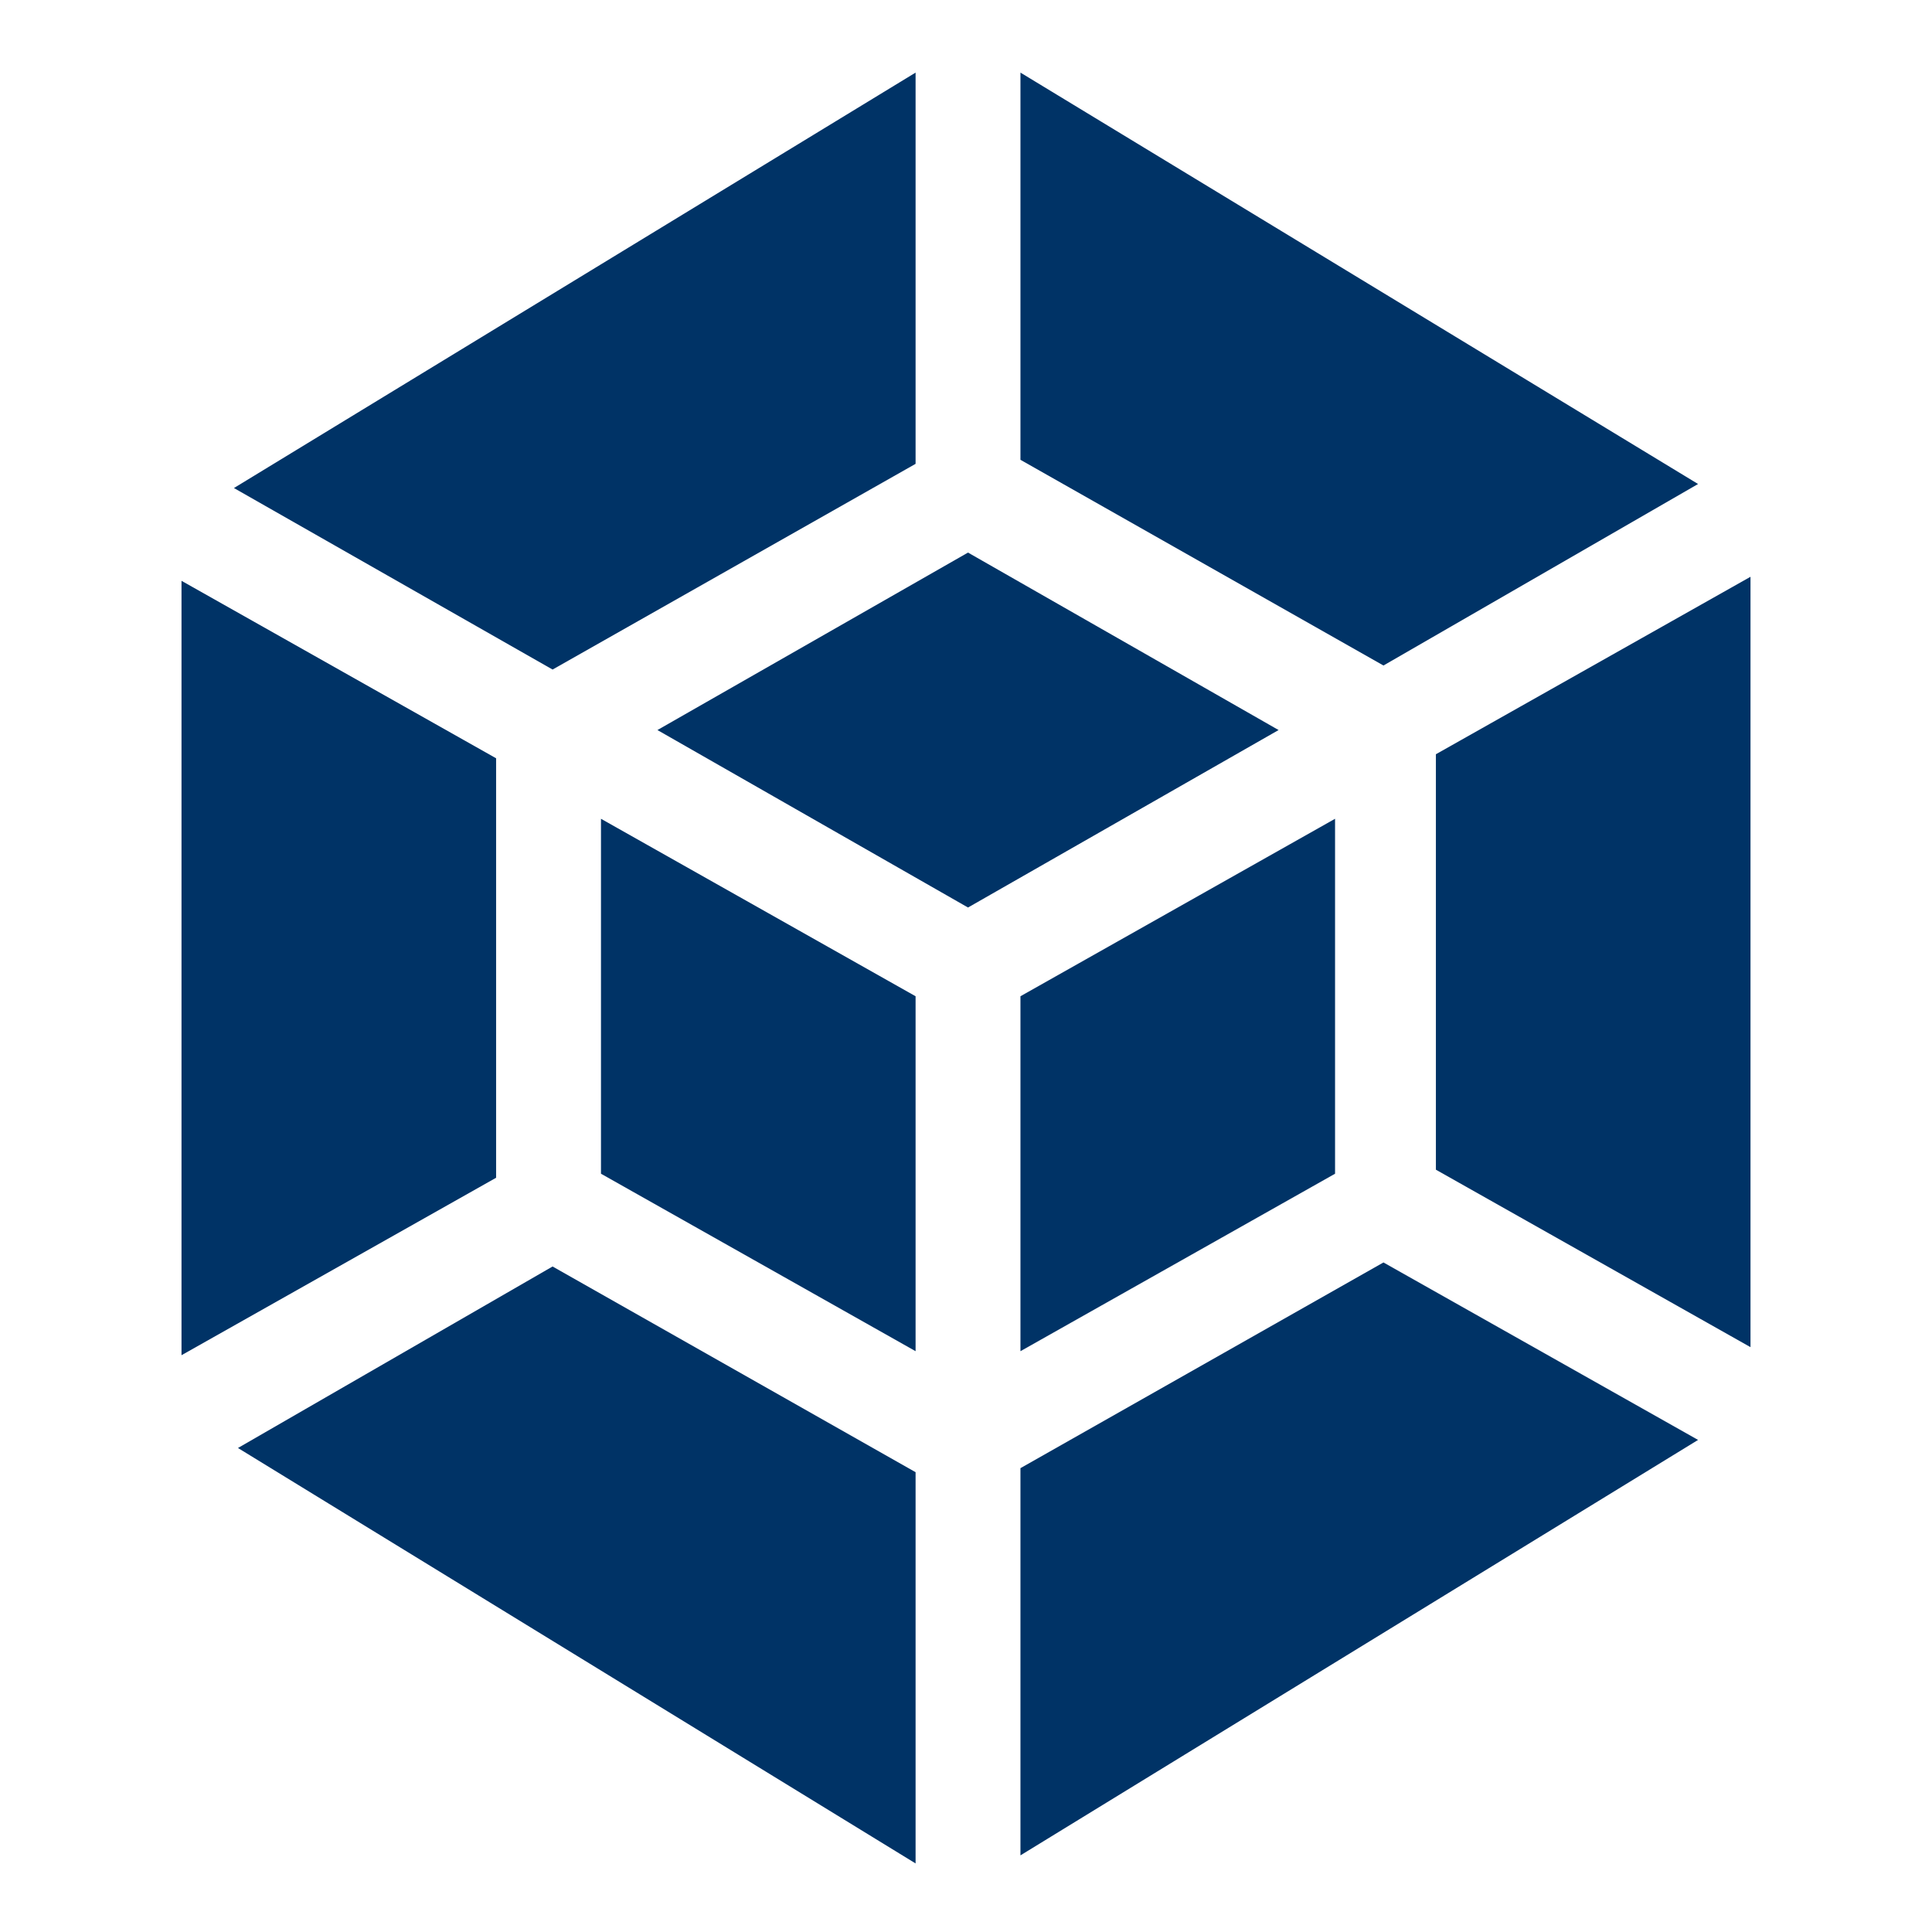 <?xml version="1.0" encoding="utf-8"?>
<!-- Generator: Adobe Illustrator 22.0.1, SVG Export Plug-In . SVG Version: 6.00 Build 0)  -->
<svg version="1.1" id="Capa_1" xmlns="http://www.w3.org/2000/svg" xmlns:xlink="http://www.w3.org/1999/xlink" x="0px" y="0px"
	 viewBox="0 0 47.9 47.9" style="enable-background:new 0 0 47.9 47.9;" xml:space="preserve">
<style type="text/css">
	.st0{fill:#003366;}
</style>
<g id="Background_xA0_Imagen_1_">
</g>
<g id="LaptopBook_Pro_2_">
	<g id="Shadows_xA0_Imagen_1_">
	</g>
	<g id="LaptopBook_Pro_xA0_Imagen_1_">
	</g>
	<g id="Screen_xA0_Imagen_1_">
		<g>
			<path class="st0" d="M25.3,33.5l7.8-4.4v-8.8l-7.8,4.4V33.5z"/>
			<path class="st0" d="M31.7,18.1L24,13.7l-7.7,4.4l7.7,4.4L31.7,18.1z"/>
			<path class="st0" d="M43.4,14.3l-7.8,4.4V29l7.8,4.4V14.3z"/>
			<path class="st0" d="M4.5,33.6l7.8-4.4V18.8l-7.8-4.4V33.6z"/>
			<path class="st0" d="M22.7,24.7l-7.8-4.4v8.8l7.8,4.4V24.7z"/>
			<path class="st0" d="M22.7,36.5l-9-5.1l-7.8,4.5l16.8,10.3V36.5z"/>
			<path class="st0" d="M34.3,31.3l-9,5.1V46l16.8-10.3L34.3,31.3z"/>
			<path class="st0" d="M25.3,11.4l9,5.1l7.8-4.5L25.3,1.8V11.4z"/>
			<path class="st0" d="M13.7,16.6l9-5.1V1.8L5.8,12.1L13.7,16.6z"/>
		</g>
	</g>
	<g id="Reflection_xA0_Imagen_1_">
	</g>
</g>
</svg>
